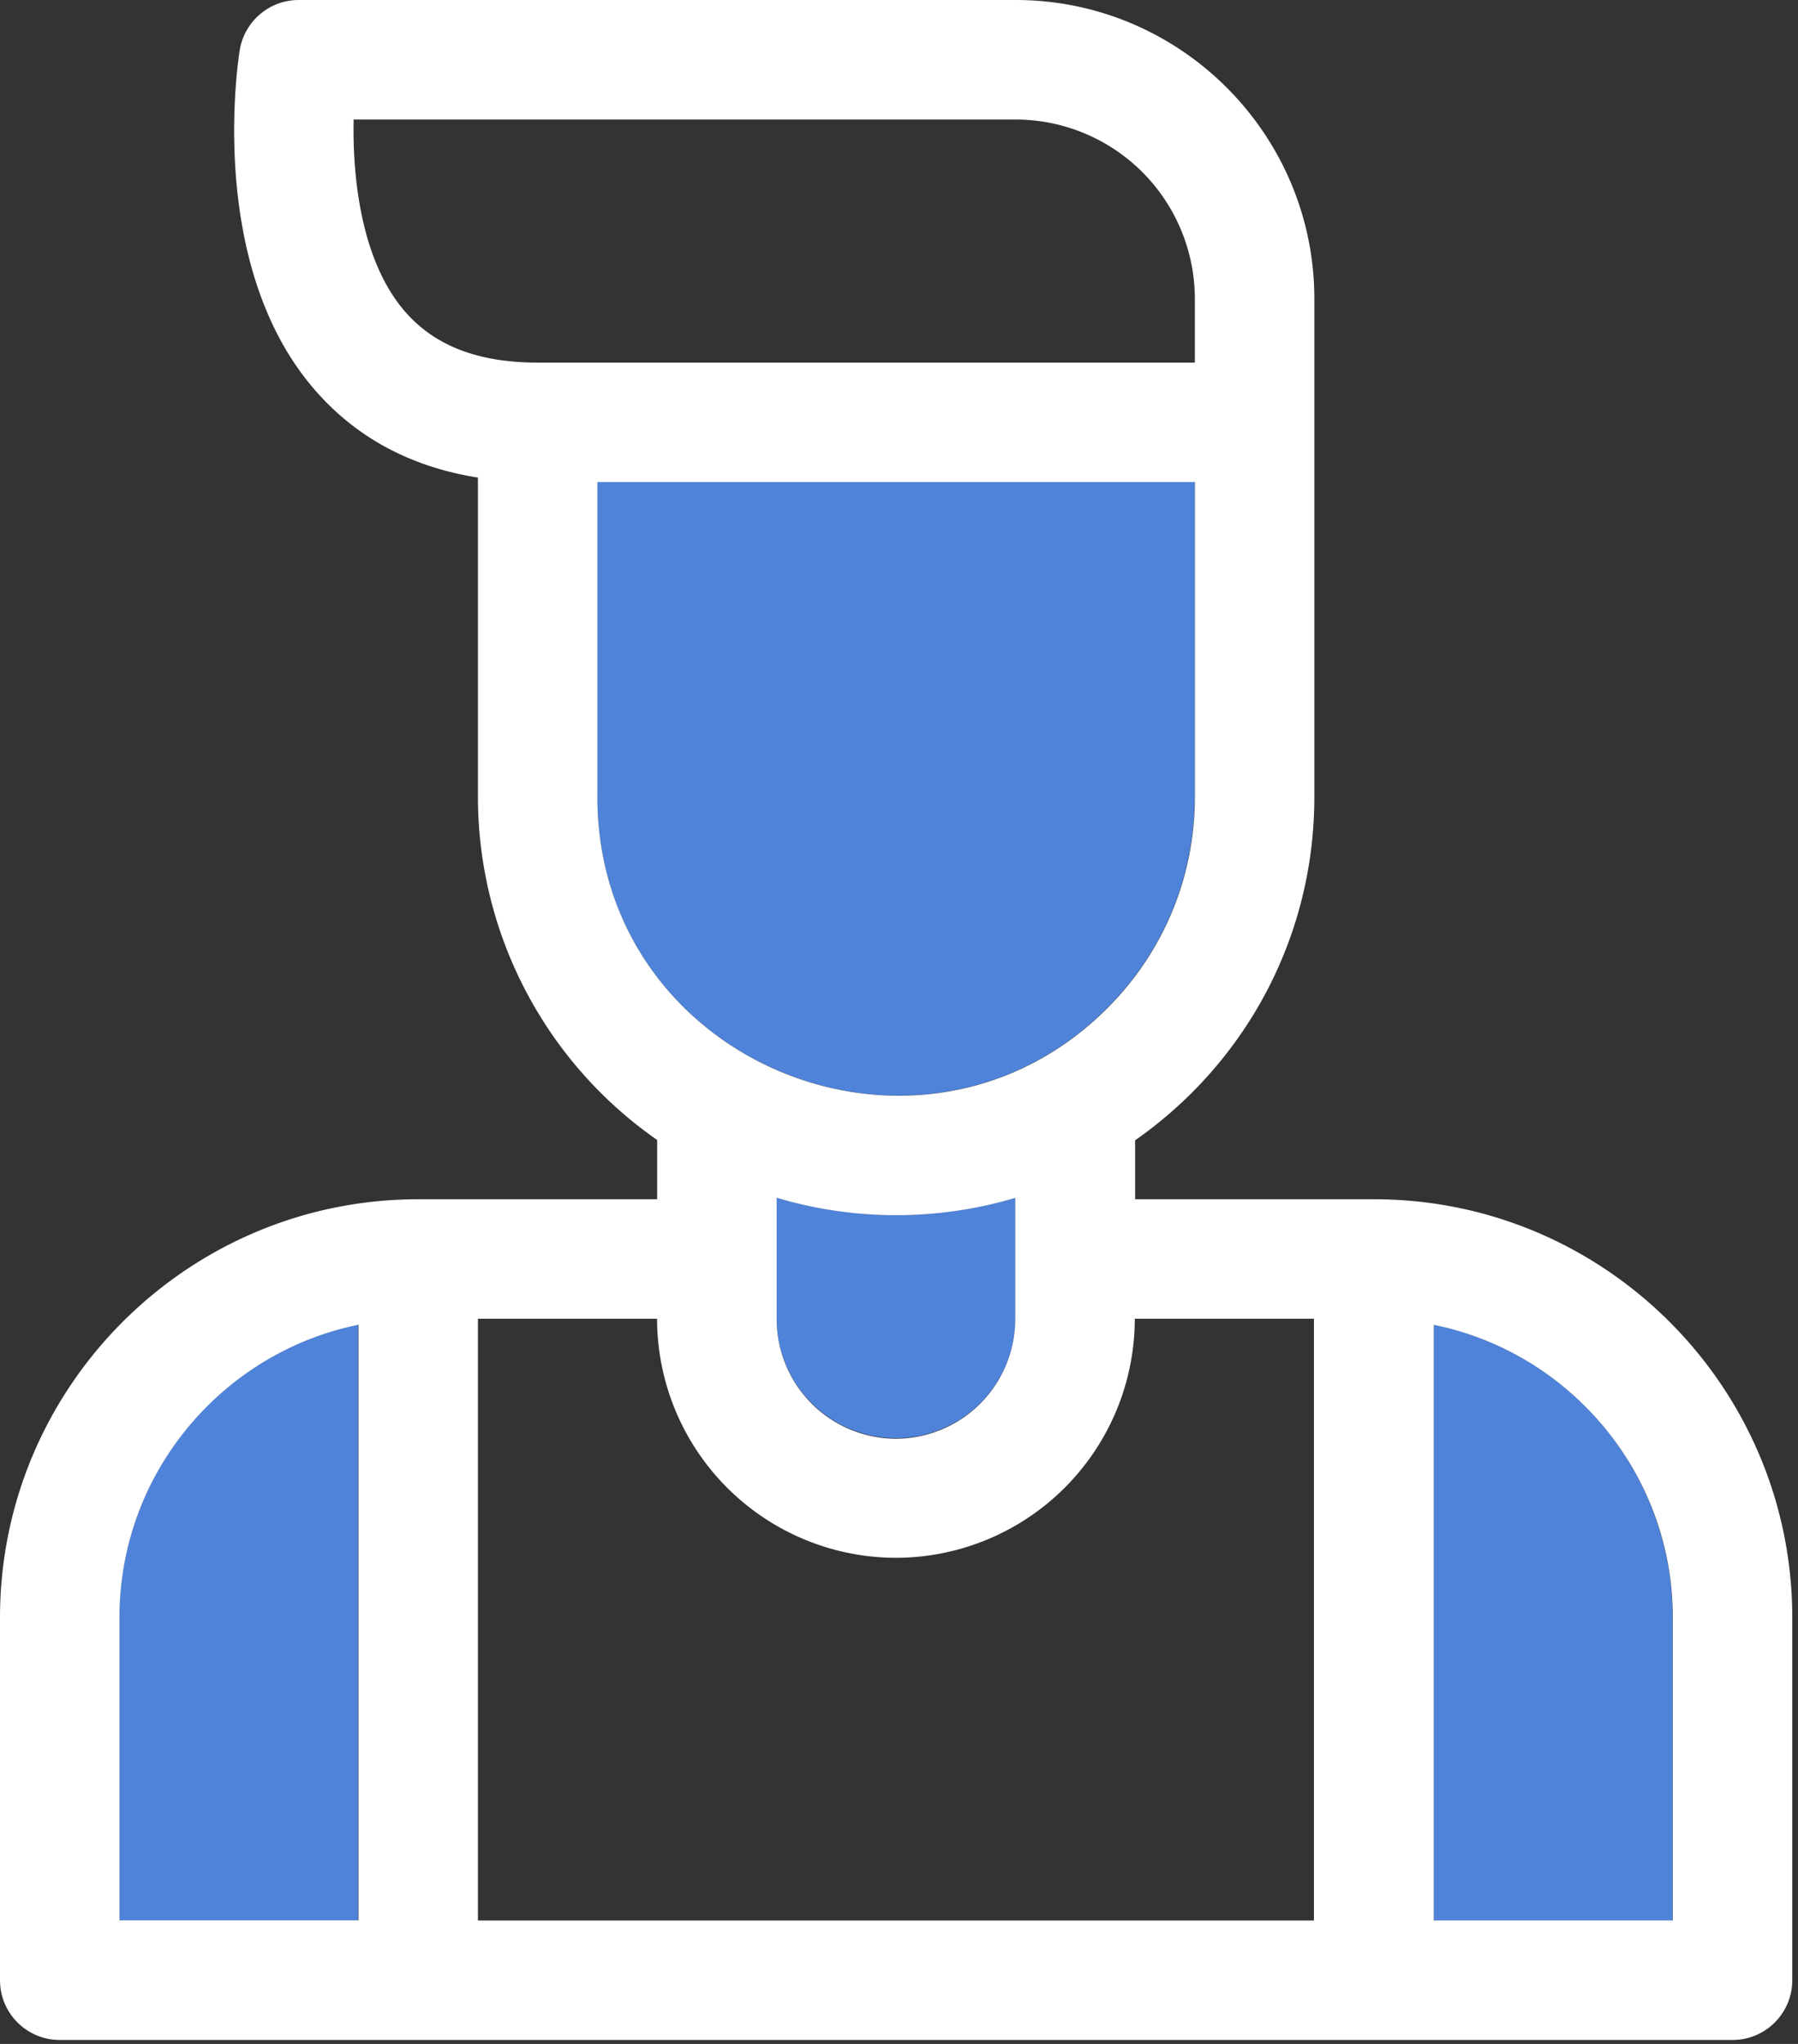 <svg xmlns="http://www.w3.org/2000/svg" width="44" height="50" viewBox="0 0 44 50"><rect x="0" y="0" width="44" height="50" fill="#333333" stroke="none"/><g><g><g><path fill="#4f83d9" d="M40.932 46.985h-5.84v-14.58a7.323 7.323 0 0 1 5.84 7.168zM2.92 39.573a7.324 7.324 0 0 1 5.84-7.168v14.58H2.92zm21.926-10.271v2.956a2.925 2.925 0 0 1-2.92 2.924 2.925 2.925 0 0 1-2.92-2.924v-2.96a10.26 10.26 0 0 0 5.84.004zM14.619 19.49v-7.7h14.614v7.7c0 1.953-.76 3.788-2.14 5.169-4.569 4.57-12.474 1.347-12.474-5.17z"/></g><g><path fill="#fff" d="M40.936 46.979h-5.848v-14.57c3.332.678 5.848 3.632 5.848 7.162zM2.924 39.57c0-3.53 2.515-6.483 5.848-7.163v14.57H2.924zm19-1.462a5.853 5.853 0 0 0 5.846-5.848h4.384V46.98H11.696V32.26h4.384a5.853 5.853 0 0 0 5.845 5.848zm2.92-8.804v2.961a2.927 2.927 0 0 1-2.92 2.93 2.927 2.927 0 0 1-2.918-2.93v-2.965c1.912.573 3.956.564 5.838.004zM14.62 19.493v-7.7h14.62v7.7c0 1.953-.76 3.789-2.141 5.17-4.57 4.57-12.48 1.347-12.48-5.17zM9.89 7.597C8.835 6.358 8.624 4.334 8.654 2.924h16.2A4.39 4.39 0 0 1 29.24 7.31v1.56H13.158c-1.469 0-2.537-.417-3.268-1.273zm23.736 21.74h-5.848v-1.442c2.682-1.876 4.386-4.941 4.386-8.402V7.31c0-4.03-3.28-7.31-7.31-7.31H7.31c-.716 0-1.326.518-1.443 1.224-.034.21-.819 5.186 1.789 8.258 1.018 1.2 2.373 1.937 4.04 2.201v7.81a10.23 10.23 0 0 0 4.386 8.394v1.45h-5.848C4.59 29.337 0 33.928 0 39.571v8.87c0 .807.655 1.462 1.462 1.462h40.936c.807 0 1.462-.655 1.462-1.462v-8.87c0-5.643-4.591-10.234-10.234-10.234z"/></g></g></g></svg>